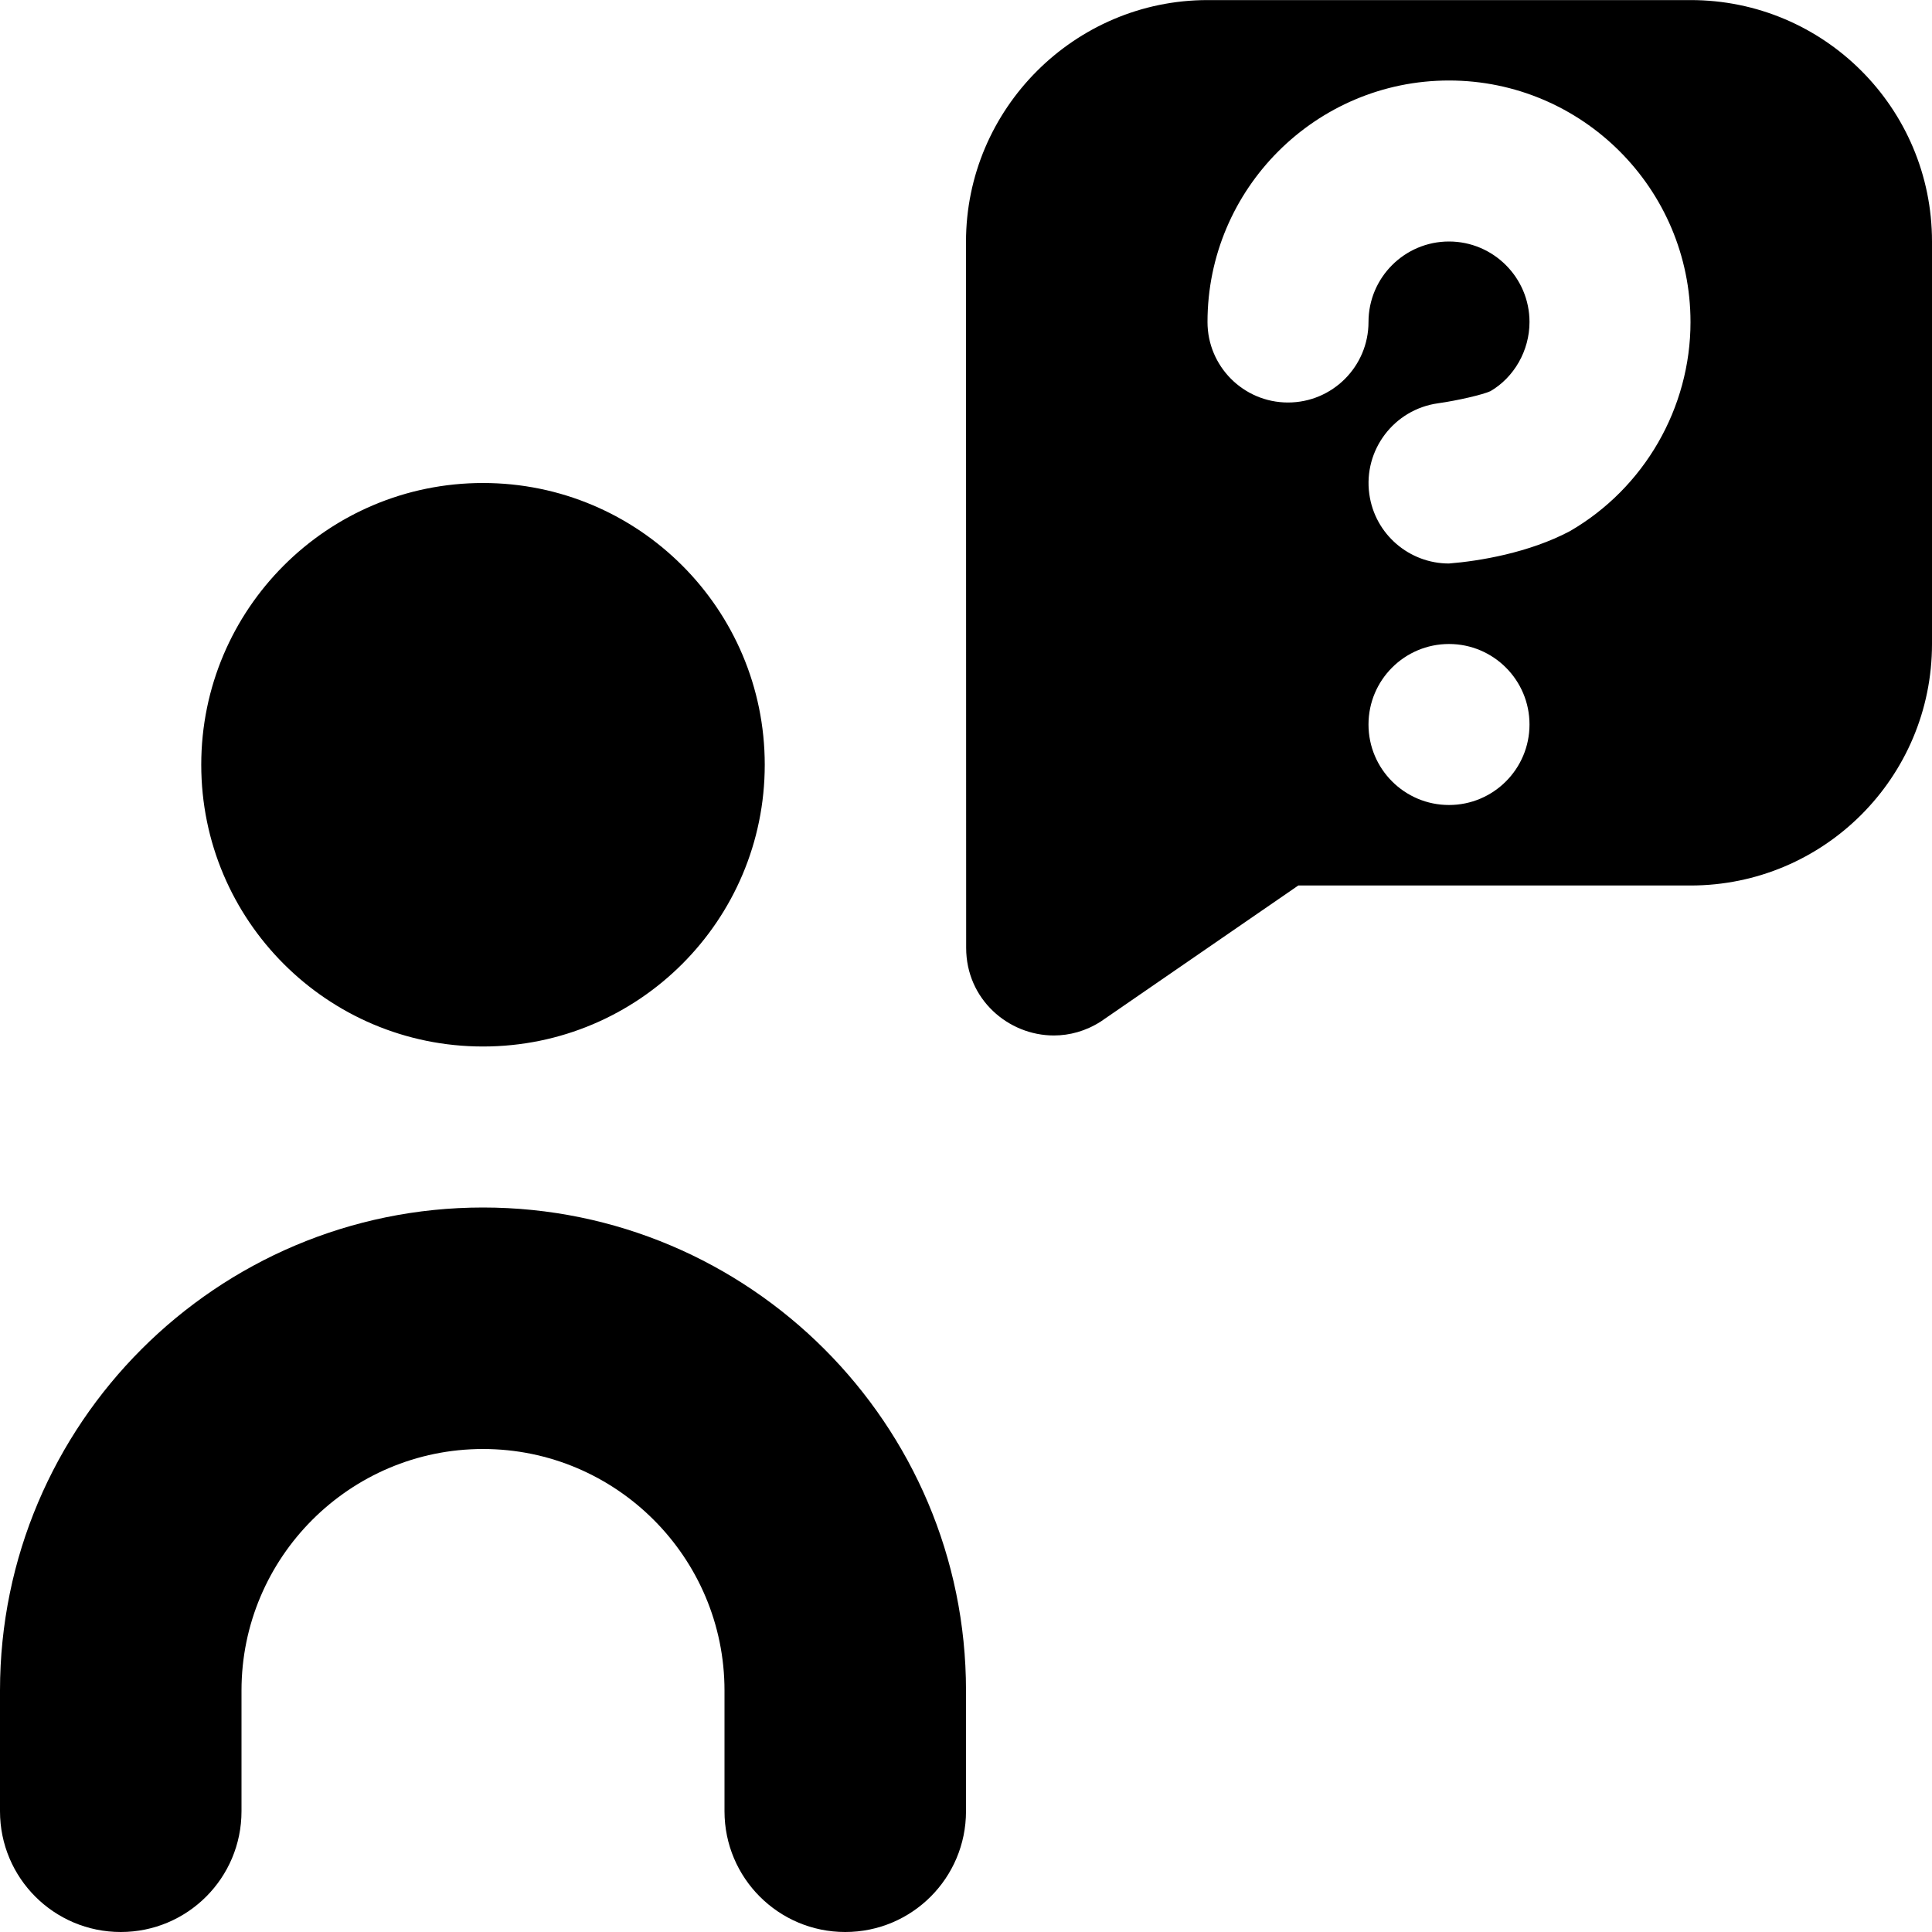 <?xml version="1.0" encoding="UTF-8"?>
<svg xmlns="http://www.w3.org/2000/svg" id="Layer_1" data-name="Layer 1" viewBox="0 0 24 24">
  <path d="M2.5,9.5c0-1.933,1.567-3.5,3.5-3.5s3.5,1.567,3.5,3.5-1.567,3.5-3.5,3.5-3.5-1.567-3.5-3.5Zm3.5,5.5c-3.309,0-6,2.691-6,6v1.5c0,.829,.671,1.5,1.5,1.5s1.5-.671,1.5-1.5v-1.5c0-1.654,1.346-3,3-3s3,1.346,3,3v1.5c0,.829,.671,1.5,1.5,1.5s1.5-.671,1.5-1.5v-1.5c0-3.309-2.691-6-6-6ZM24,3v5c0,1.657-1.343,3-3,3h-4.872l-2.454,1.69c-.186,.119-.387,.173-.583,.173-.566,0-1.089-.45-1.089-1.088l-.002-8.772C12,1.352,13.349,.002,14.999,.001h6c1.657-.002,3.001,1.341,3.001,2.999Zm-5,6c0-.552-.448-1-1-1s-1,.448-1,1,.448,1,1,1,1-.448,1-1Zm2-5c0-1.654-1.346-3-3-3s-3,1.346-3,3c0,.552,.448,1,1,1s1-.448,1-1,.449-1,1-1,1,.449,1,1c0,.356-.192,.688-.485,.859-.092,.043-.409,.117-.653,.151-.546,.077-.928,.582-.852,1.128,.069,.5,.498,.862,.989,.862,.378-.03,.996-.133,1.503-.402,.924-.535,1.498-1.531,1.498-2.598Z"/>
</svg>
